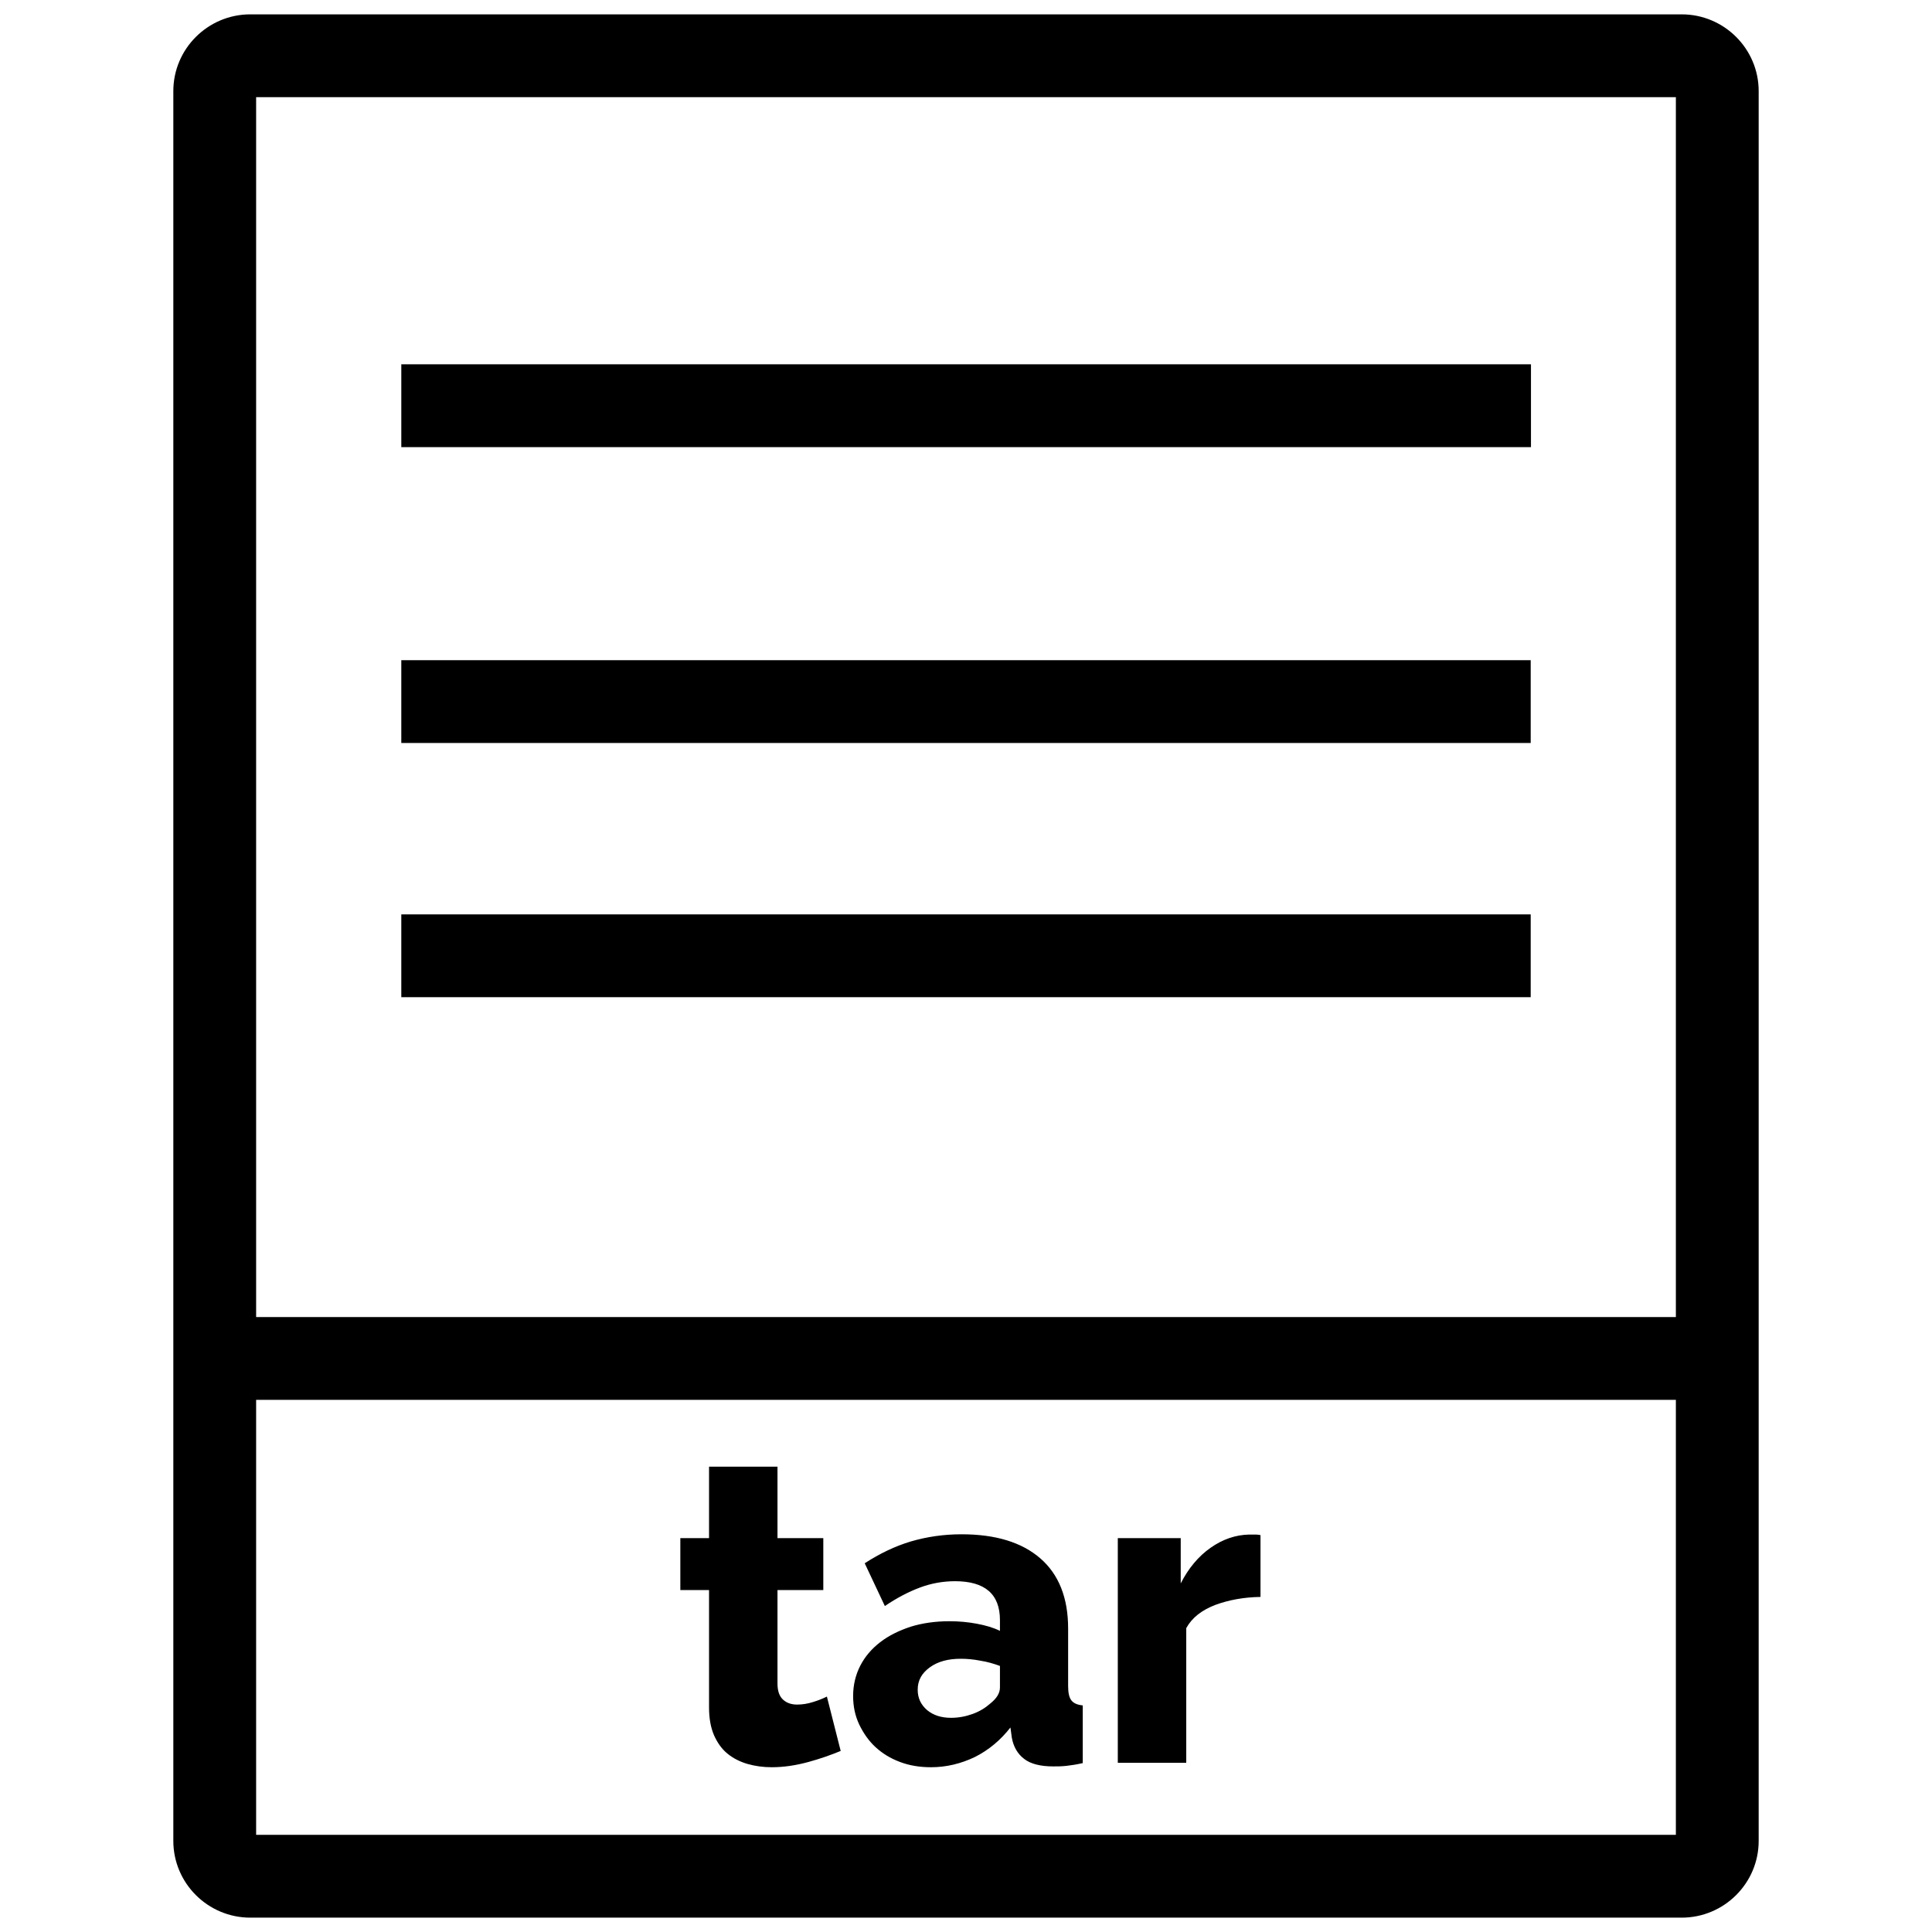 <svg xmlns="http://www.w3.org/2000/svg" id="Laag_1" x="0" y="0" version="1.1" viewBox="29 20.3 70 70" xml:space="preserve">
    <style>
        .st3,.st4{fill:#000}.st4{stroke:#000;stroke-width:3;stroke-miterlimit:10}
    </style>    <path d="M59.46 83.74c-.34.14-.73.28-1.17.4-.44.12-.88.19-1.33.19-.31 0-.6-.04-.88-.12-.27-.08-.51-.2-.72-.37-.21-.17-.37-.4-.49-.67-.12-.28-.18-.61-.18-1.01v-4.25h-1.04v-1.88h1.04v-2.59h2.48v2.59h1.66v1.88h-1.66v3.39c0 .27.07.46.2.58s.3.18.51.18c.19 0 .38-.03.57-.09.2-.06.37-.13.51-.2l.5 1.97zM62.73 84.33c-.4 0-.78-.06-1.12-.19-.35-.13-.64-.31-.89-.54s-.44-.51-.59-.82c-.15-.32-.22-.66-.22-1.03 0-.4.09-.77.26-1.1.17-.33.41-.61.72-.85s.68-.42 1.1-.56c.42-.13.89-.2 1.41-.2.34 0 .67.03.99.09s.6.14.84.26V79c0-.94-.54-1.41-1.63-1.41-.44 0-.87.08-1.27.23-.4.15-.83.37-1.27.67l-.73-1.55c.54-.35 1.1-.62 1.67-.79.58-.17 1.19-.26 1.84-.26 1.23 0 2.18.29 2.85.87.67.58 1.01 1.43 1.01 2.54v2.09c0 .25.04.42.12.52.08.1.21.16.41.18v2.09c-.22.05-.41.08-.59.1s-.34.02-.48.02c-.46 0-.82-.09-1.05-.27-.24-.18-.39-.44-.45-.77l-.05-.37c-.36.46-.79.82-1.29 1.07-.5.24-1.03.37-1.59.37zm.73-1.79c.27 0 .53-.05.78-.14.25-.09.46-.22.63-.37.24-.19.36-.38.36-.59v-.78c-.22-.08-.45-.15-.71-.19-.25-.05-.49-.07-.71-.07-.46 0-.83.1-1.12.31-.29.21-.44.47-.44.81 0 .3.11.54.34.74.23.19.52.28.87.28zM74.66 78.16c-.6.01-1.14.11-1.63.29-.49.19-.84.46-1.05.84v4.88H69.5v-8.14h2.28v1.64c.28-.55.64-.98 1.08-1.29.44-.31.91-.47 1.4-.48h.25c.05 0 .1.01.16.02v2.24z" class="st3"/>
    <path d="M89.93 20.82H38.07c-1.54 0-2.79 1.25-2.79 2.78V87c0 1.53 1.25 2.78 2.79 2.78h51.86c1.54 0 2.79-1.25 2.79-2.78V23.6c0-1.53-1.25-2.78-2.79-2.78zm-51.65 3h51.44v44.2H38.28v-44.2zm51.44 62.96H38.28V71.02h51.44v15.76zM43.54 35h40.92" class="st3"/>
    <path d="M43.54 33.5h40.93v3H43.54z" class="st3"/>
    <path d="M43.54 45.72h40.92M43.54 54.93h40.92" class="st4"/>
</svg>